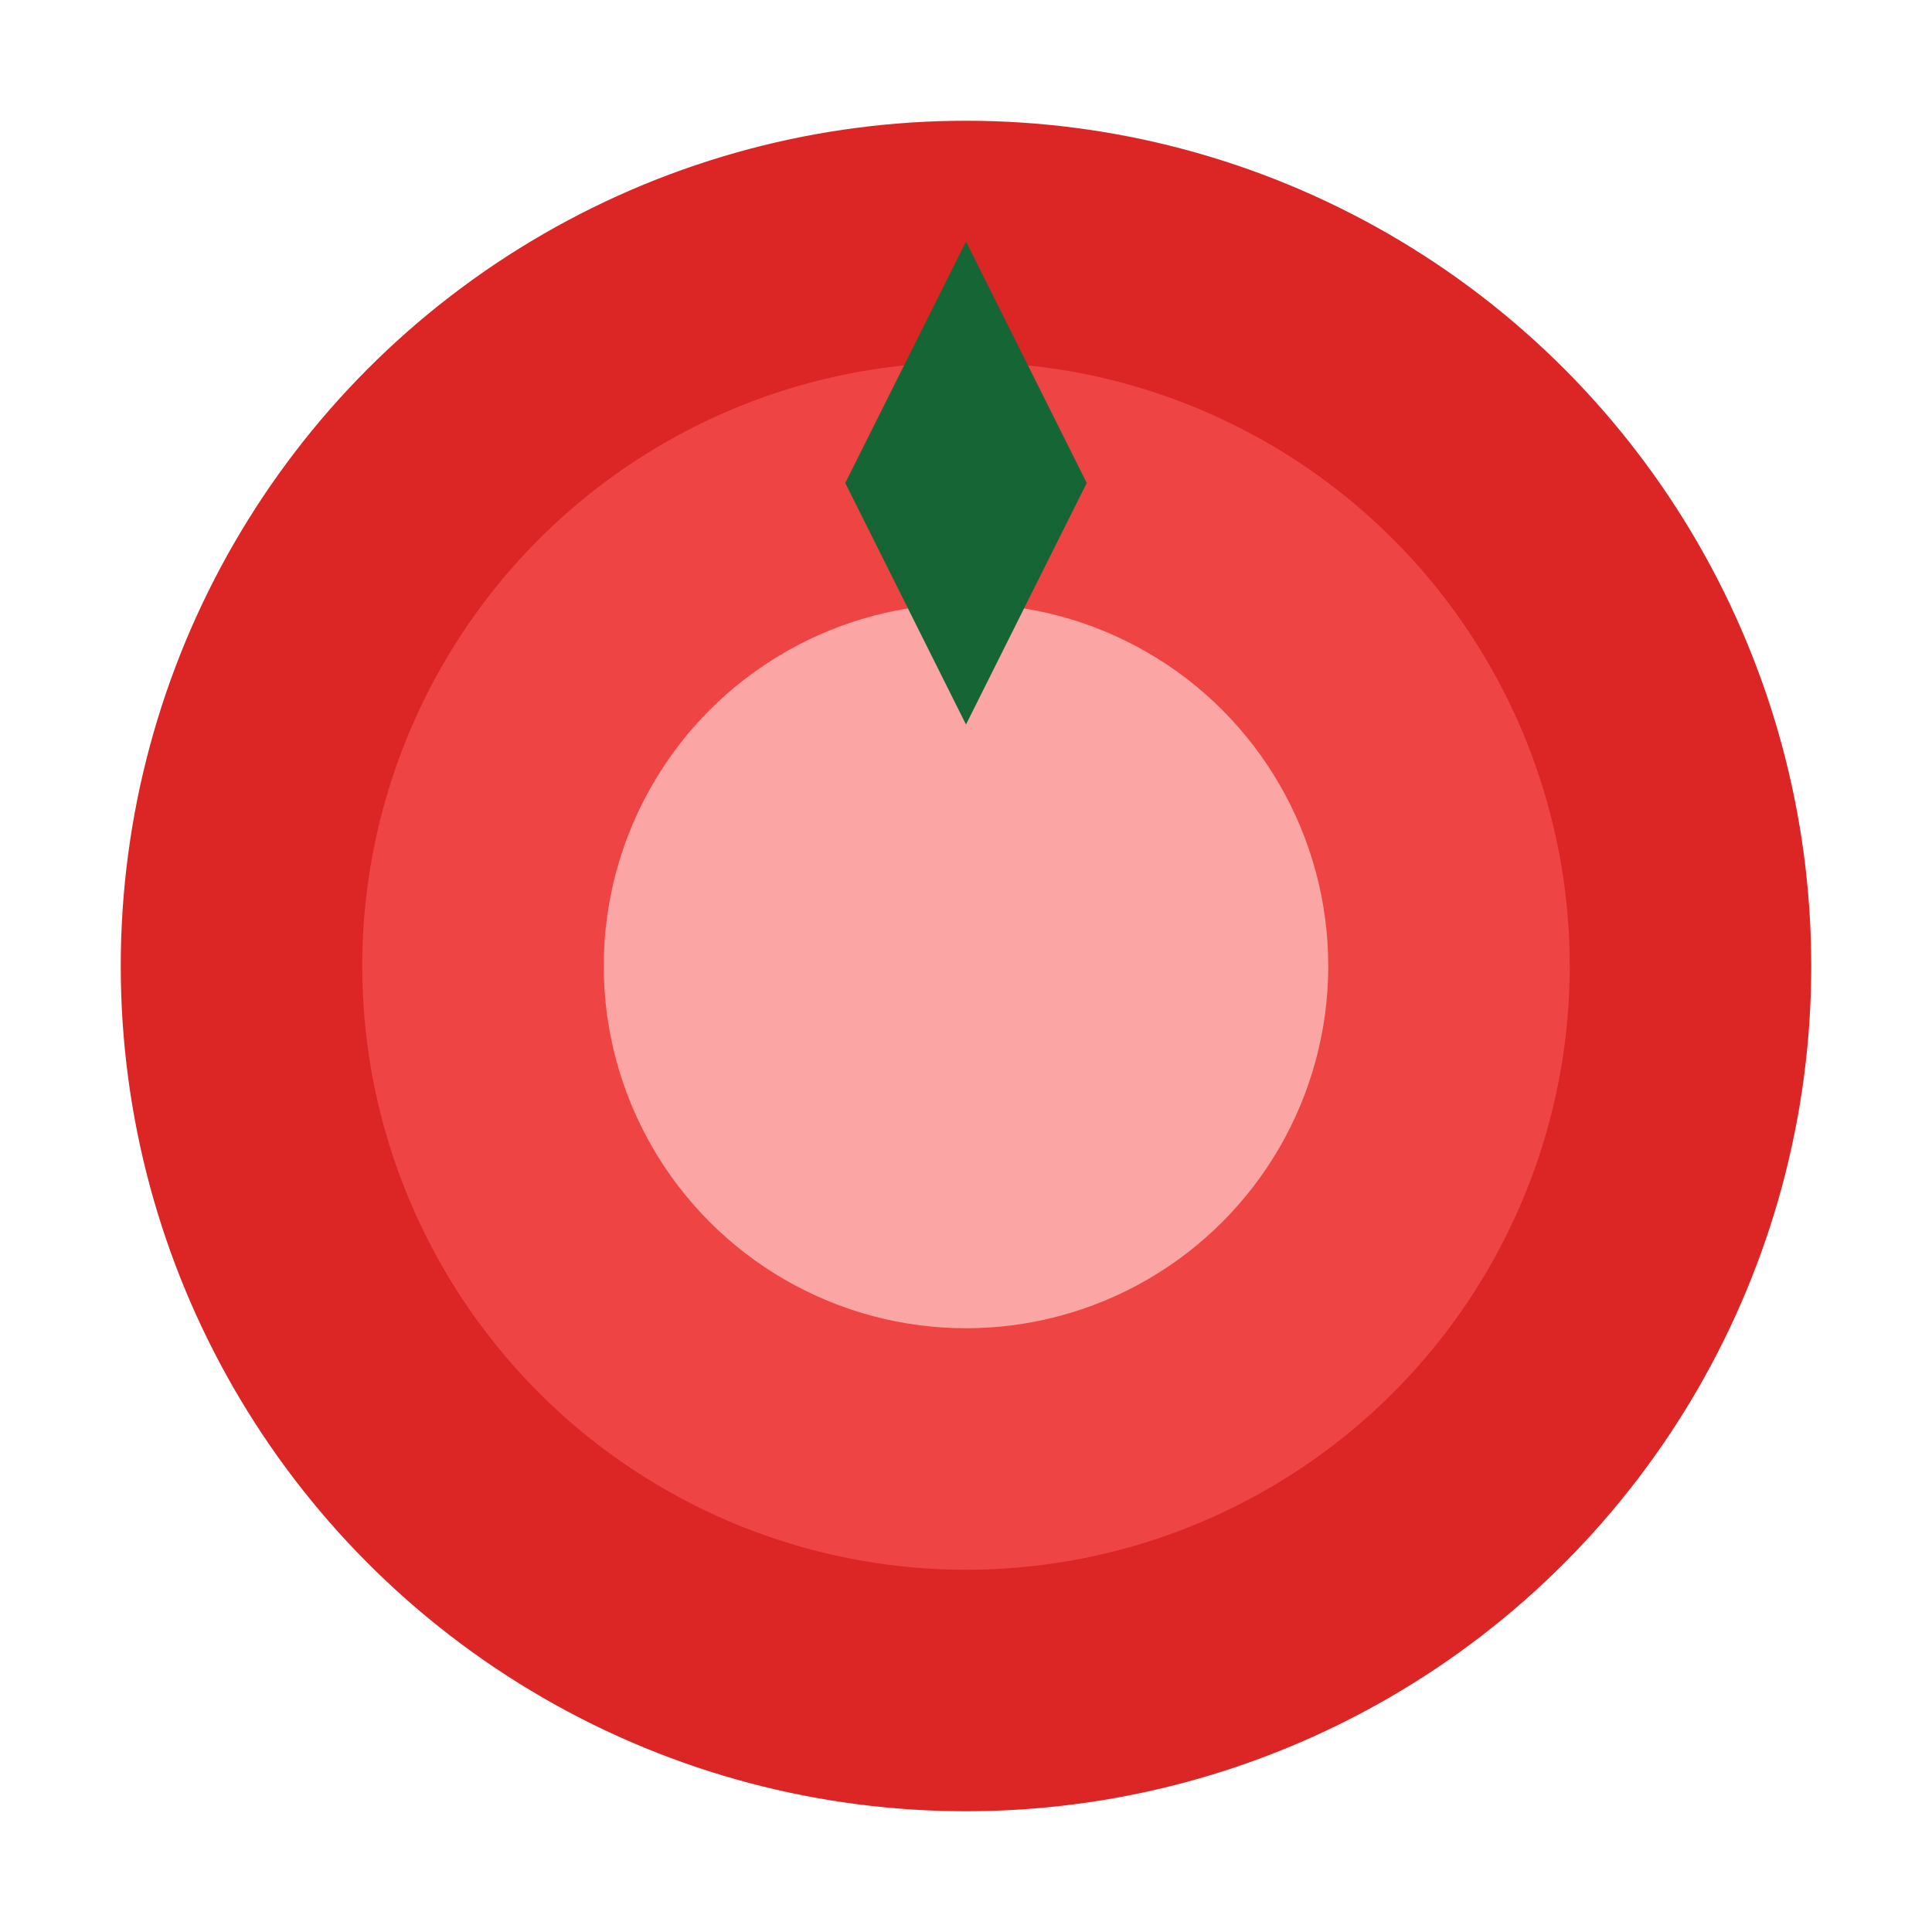 <svg xmlns="http://www.w3.org/2000/svg" viewBox="0 0 32 32" width="32" height="32">
  <circle cx="16" cy="16" r="14" fill="#dc2626"/>
  <circle cx="16" cy="16" r="10" fill="#ef4444"/>
  <circle cx="16" cy="16" r="6" fill="#fca5a5"/>
  <path d="M16 4 L18 8 L16 12 L14 8 Z" fill="#166534"/>
</svg>
